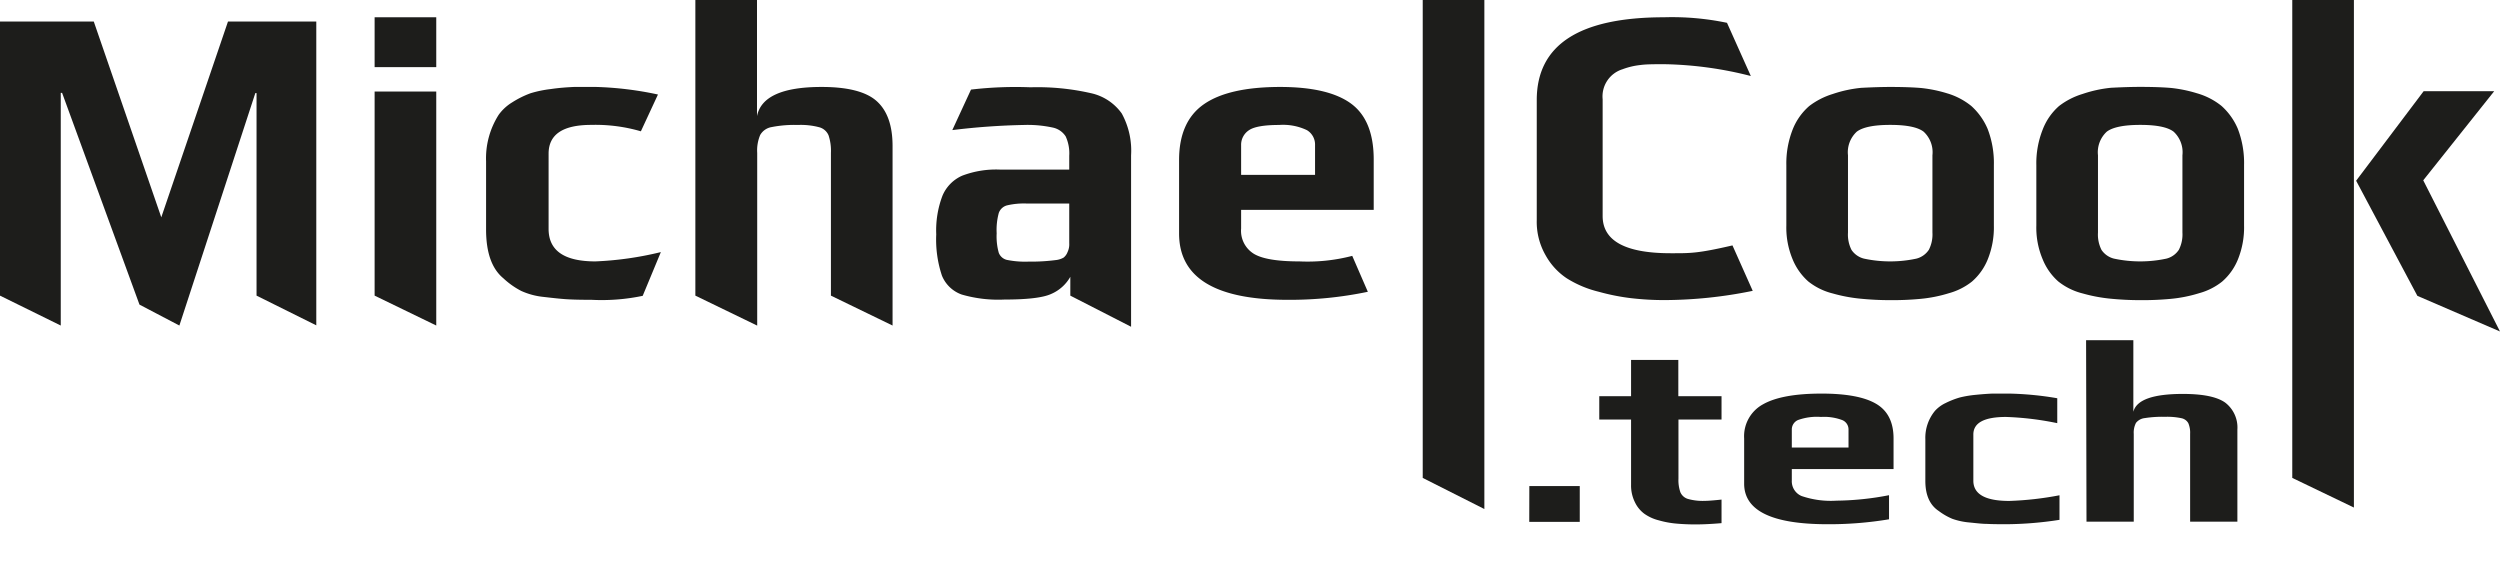 <svg id="Layer_1" data-name="Layer 1" xmlns="http://www.w3.org/2000/svg" viewBox="0 0 370.31 85.87">
  <title>Artboard 1</title>
  <g>
    <path d="M0,3.19H13.89l10,29,9.88-29H46.85v45L38,43.79v-30h-.18L26.57,48.22l-5.91-3.1L9.2,13.76H9V48.22L0,43.79Z" style="fill: #1d1d1b"/>
    <path d="M55.49,2.56h9.13V9.94H55.49Zm0,11h9.13V48.22l-9.13-4.43Z" style="fill: #1d1d1b"/>
    <path d="M83.88,44.32c-.91-.06-2-.18-3.37-.34a10.56,10.56,0,0,1-3.29-.88,11.69,11.69,0,0,1-2.66-1.88Q72,39.11,72,34V23.9A12,12,0,0,1,73.87,17a6.85,6.85,0,0,1,2-1.84,14,14,0,0,1,2.72-1.35,17.22,17.22,0,0,1,3-.62C82.88,13,84,12.93,85,12.88h3.31A49.89,49.89,0,0,1,97.46,14l-2.53,5.45a24,24,0,0,0-7.36-.95q-6.31,0-6.31,4.26V33.9c0,3.22,2.31,4.82,6.94,4.82a49.19,49.19,0,0,0,9.69-1.38L95.2,43.82a29.48,29.48,0,0,1-7.56.59C86.05,44.41,84.8,44.38,83.88,44.32Z" style="fill: #1d1d1b"/>
    <path d="M103,0h9.13V17.2q.87-4.32,9.57-4.32,5.82,0,8.16,2.1t2.35,6.6V48.22l-9.13-4.43V22.64a7.25,7.25,0,0,0-.35-2.59,2.08,2.08,0,0,0-1.34-1.19,10.62,10.62,0,0,0-3.19-.35,17.57,17.57,0,0,0-3.94.32A2.4,2.4,0,0,0,112.6,20a5.89,5.89,0,0,0-.44,2.65l0,25.58L103,43.79Z" style="fill: #1d1d1b"/>
    <path d="M142.46,43.63a4.94,4.94,0,0,1-2.94-2.81,16.85,16.85,0,0,1-.84-6.1,14.43,14.43,0,0,1,.91-5.7,5.62,5.62,0,0,1,2.94-3,14.1,14.1,0,0,1,5.59-.9h10.26V23.08a6,6,0,0,0-.53-2.88,3,3,0,0,0-1.94-1.31,17.49,17.49,0,0,0-4.22-.38,102.55,102.55,0,0,0-10.63.76l2.77-6a56.6,56.6,0,0,1,8.8-.34,35.61,35.61,0,0,1,9,.88,7.58,7.58,0,0,1,4.53,3,11.46,11.46,0,0,1,1.38,6.2V48.4l-9-4.61V41a5.94,5.94,0,0,1-2.88,2.56q-1.81.81-6.88.81A19.4,19.4,0,0,1,142.46,43.63Zm13.86-5.1a3,3,0,0,0,1.22-.37,1.91,1.91,0,0,0,.59-.82,2.67,2.67,0,0,0,.25-1.31V30.15h-6.25a10.91,10.91,0,0,0-3,.28,1.77,1.77,0,0,0-1.19,1.13,9.59,9.59,0,0,0-.31,3,9.05,9.05,0,0,0,.31,2.88,1.71,1.71,0,0,0,1.22,1.06,13.68,13.68,0,0,0,3.22.25A27.75,27.75,0,0,0,156.32,38.53Z" style="fill: #1d1d1b"/>
    <path d="M174.65,34.59V23.71q0-5.7,3.66-8.26t11.29-2.57q7.18,0,10.54,2.48t3.34,8.35v7.38H183.84v2.75a4,4,0,0,0,1.88,3.75c1.25.76,3.5,1.13,6.76,1.13a26.2,26.2,0,0,0,7.82-.82l2.31,5.32a56.39,56.39,0,0,1-11.89,1.19Q174.65,44.41,174.65,34.59Zm20.14-8.69V21.52a2.48,2.48,0,0,0-1.22-2.25,8.22,8.22,0,0,0-4.1-.76c-2.21,0-3.69.26-4.44.76a2.58,2.58,0,0,0-1.19,2.25V25.9Z" style="fill: #1d1d1b"/>
    <path d="M210.74,0h9.13V75.4l-9.13-4.61Z" style="fill: #1d1d1b"/>
    <path d="M241.55,44.16a31.94,31.94,0,0,1-4.72-.94,16,16,0,0,1-4.76-2,9.76,9.76,0,0,1-3.13-3.41,9.93,9.93,0,0,1-1.31-5.19V14.82q0-12.25,18.83-12.26a39.75,39.75,0,0,1,9.35.82l3.53,7.88a55.08,55.08,0,0,0-12.76-1.75c-1.54,0-2.74,0-3.59.12a10.78,10.78,0,0,0-2.66.63,4.21,4.21,0,0,0-2.94,4.44V32q0,5.51,10.07,5.51c2.88,0,3.95.05,9.16-1.16l3,6.73a65.78,65.78,0,0,1-13.14,1.37A42.26,42.26,0,0,1,241.55,44.16Z" style="fill: #1d1d1b"/>
    <path d="M275.36,44.22a23,23,0,0,1-3.88-.75,9.48,9.48,0,0,1-3.63-1.78,8.87,8.87,0,0,1-2.32-3.28,12.18,12.18,0,0,1-.93-5V24.46a13.73,13.73,0,0,1,.93-5.26A8.93,8.93,0,0,1,268,15.7a11.1,11.1,0,0,1,3.48-1.78,18.79,18.79,0,0,1,4.22-.91c1.58-.08,3-.13,4.31-.13,1.92,0,3.46.06,4.6.16a20.15,20.15,0,0,1,3.79.78A10.33,10.33,0,0,1,292,15.7a9.63,9.63,0,0,1,2.41,3.38,14,14,0,0,1,.93,5.38V33.4a12.64,12.64,0,0,1-.9,5,8.62,8.62,0,0,1-2.35,3.31,9.54,9.54,0,0,1-3.41,1.72,20.47,20.47,0,0,1-4.22.84,44.59,44.59,0,0,1-4.51.19A44.91,44.91,0,0,1,275.36,44.22Zm8.5-5.91A3.15,3.15,0,0,0,285.71,37a5,5,0,0,0,.53-2.56V23a4.14,4.14,0,0,0-1.31-3.5c-.88-.67-2.53-1-4.95-1s-4.06.34-4.94,1a4.14,4.14,0,0,0-1.31,3.5V34.47a5,5,0,0,0,.53,2.56,3.15,3.15,0,0,0,1.85,1.28,18.52,18.52,0,0,0,7.75,0Z" style="fill: #1d1d1b"/>
    <path d="M312.39,44.22a23.35,23.35,0,0,1-3.88-.75,9.48,9.48,0,0,1-3.63-1.78,8.74,8.74,0,0,1-2.31-3.28,12,12,0,0,1-.94-5V24.46a13.53,13.53,0,0,1,.94-5.26A8.83,8.83,0,0,1,305,15.7a10.93,10.93,0,0,1,3.47-1.78A18.91,18.91,0,0,1,312.7,13c1.58-.08,3-.13,4.32-.13,1.91,0,3.45.06,4.59.16a20.15,20.15,0,0,1,3.79.78,10.33,10.33,0,0,1,3.66,1.88,9.5,9.5,0,0,1,2.41,3.38,14,14,0,0,1,.93,5.38V33.4a12.64,12.64,0,0,1-.9,5,8.62,8.62,0,0,1-2.35,3.31,9.46,9.46,0,0,1-3.41,1.72,20.47,20.47,0,0,1-4.22.84,44.51,44.51,0,0,1-4.5.19A45,45,0,0,1,312.39,44.22Zm8.5-5.91A3.11,3.11,0,0,0,322.74,37a5,5,0,0,0,.53-2.56V23a4.14,4.14,0,0,0-1.31-3.5c-.88-.67-2.52-1-4.94-1s-4.07.34-4.95,1a4.14,4.14,0,0,0-1.31,3.5V34.47a5,5,0,0,0,.53,2.56,3.15,3.15,0,0,0,1.85,1.28,18.52,18.52,0,0,0,7.75,0Z" style="fill: #1d1d1b"/>
    <path d="M339.54,0h9.13V75.18l-9.13-4.39ZM349,26.77,359,13.51h10.45l-10.51,13.2L370.31,49.1l-12.24-5.28Z" style="fill: #1d1d1b"/>
  </g>
  <g>
    <path d="M226.53,72H234v5.3h-7.48Z" style="fill: #1d1d1b"/>
    <path d="M248.13,77.54a13.54,13.54,0,0,1-2.4-.46,6.35,6.35,0,0,1-2.19-1,4.56,4.56,0,0,1-1.37-1.69,5.56,5.56,0,0,1-.57-2.57V62.14h-4.71V58.69h4.71V53.31h7v5.38H255v3.45h-6.38V70.9a5.44,5.44,0,0,0,.28,2,1.76,1.76,0,0,0,1.11,1,8,8,0,0,0,2.49.29c.45,0,1.28-.06,2.5-.19v3.49c-1.5.13-2.8.19-3.89.19S248.93,77.62,248.13,77.54Z" style="fill: #1d1d1b"/>
    <path d="M258.35,71.63V64.94a5.38,5.38,0,0,1,2.81-5.06q2.8-1.58,8.66-1.58,5.52,0,8.09,1.52t2.57,5.12v4.54H265.41v1.69a2.37,2.37,0,0,0,1.44,2.3,13.33,13.33,0,0,0,5.18.69,42.69,42.69,0,0,0,7.78-.81v3.57a53.84,53.84,0,0,1-9.12.73Q258.34,77.65,258.35,71.63Zm15.46-5.34V63.6a1.49,1.49,0,0,0-.94-1.38,7.62,7.62,0,0,0-3.14-.46,8.23,8.23,0,0,0-3.41.46,1.52,1.52,0,0,0-.91,1.38v2.69Z" style="fill: #1d1d1b"/>
    <path d="M294.3,77.6c-.7,0-1.57-.11-2.59-.21a10.17,10.17,0,0,1-2.52-.54,9.24,9.24,0,0,1-2-1.15q-2-1.31-2-4.46V65.06a6.26,6.26,0,0,1,1.44-4.22,5,5,0,0,1,1.56-1.14,12.56,12.56,0,0,1,2.09-.82,15.88,15.88,0,0,1,2.3-.39c1-.1,1.81-.16,2.55-.19h2.54a47.42,47.42,0,0,1,7.06.69v3.69a44.26,44.26,0,0,0-7.59-.92q-4.85,0-4.84,2.61V71.2q0,3,5.32,3a47,47,0,0,0,7.44-.84V77a53,53,0,0,1-7.87.65C296,77.65,295,77.64,294.3,77.6Z" style="fill: #1d1d1b"/>
    <path d="M309,50.39h7V61c.45-1.77,2.89-2.65,7.34-2.65q4.47,0,6.27,1.29a4.64,4.64,0,0,1,1.8,4V77.27h-7v-13a3.58,3.58,0,0,0-.27-1.59,1.5,1.5,0,0,0-1-.73,10.21,10.21,0,0,0-2.45-.21,16.86,16.86,0,0,0-3,.19,1.92,1.92,0,0,0-1.3.71,3.11,3.11,0,0,0-.33,1.63v13h-7Z" style="fill: #1d1d1b"/>
  </g>
</svg>
